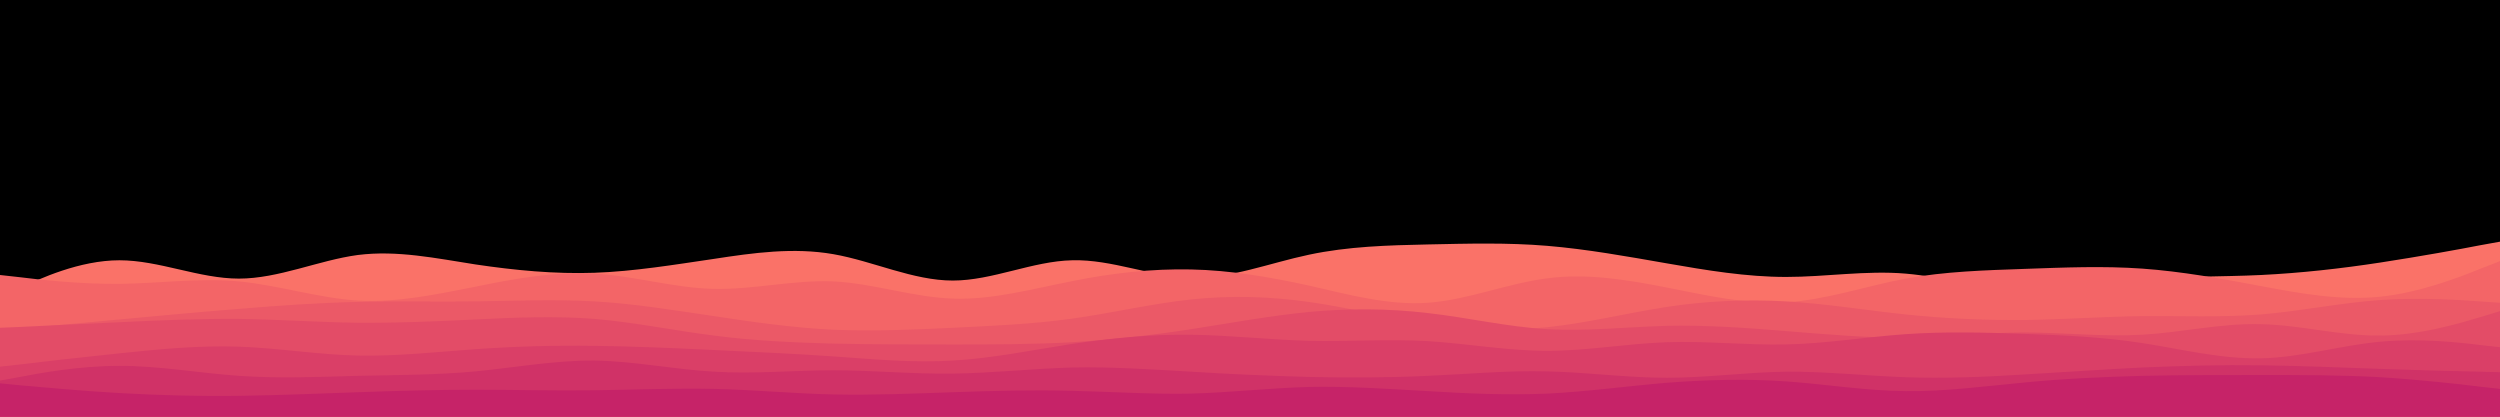 <svg id="visual" viewBox="0 0 900 150" width="900" height="150" xmlns="http://www.w3.org/2000/svg" xmlns:xlink="http://www.w3.org/1999/xlink" version="1.1"><rect x="0" y="0" width="900" height="150" fill="#000000"></rect><path d="M0 107L7.2 103.7C14.3 100.3 28.7 93.7 43 93.7C57.3 93.7 71.7 100.3 86 100.3C100.3 100.3 114.7 93.7 128.8 91.8C143 90 157 93 171.2 95.2C185.3 97.3 199.7 98.7 214 98.2C228.3 97.7 242.7 95.3 257 93.2C271.3 91 285.7 89 300 91.5C314.3 94 328.7 101 343 101C357.3 101 371.7 94 386 93.7C400.3 93.3 414.7 99.7 428.8 100C443 100.3 457 94.7 471.2 91.7C485.3 88.7 499.7 88.3 514 88C528.3 87.7 542.7 87.3 557 88.5C571.3 89.7 585.7 92.3 600 94.8C614.3 97.3 628.7 99.7 643 99.7C657.3 99.7 671.7 97.3 686 98.5C700.3 99.7 714.7 104.3 728.8 105C743 105.7 757 102.3 771.2 100.8C785.3 99.3 799.7 99.7 814 99C828.3 98.3 842.7 96.7 857 94.5C871.3 92.3 885.7 89.7 892.8 88.3L900 87L900 151L892.8 151C885.7 151 871.3 151 857 151C842.7 151 828.3 151 814 151C799.7 151 785.3 151 771.2 151C757 151 743 151 728.8 151C714.7 151 700.3 151 686 151C671.7 151 657.3 151 643 151C628.7 151 614.3 151 600 151C585.7 151 571.3 151 557 151C542.7 151 528.3 151 514 151C499.7 151 485.3 151 471.2 151C457 151 443 151 428.8 151C414.7 151 400.3 151 386 151C371.7 151 357.3 151 343 151C328.7 151 314.3 151 300 151C285.7 151 271.3 151 257 151C242.7 151 228.3 151 214 151C199.7 151 185.3 151 171.2 151C157 151 143 151 128.8 151C114.7 151 100.3 151 86 151C71.7 151 57.3 151 43 151C28.7 151 14.3 151 7.2 151L0 151Z" fill="#fa7268"></path><path d="M0 99L7.2 99.8C14.3 100.7 28.7 102.3 43 102.2C57.3 102 71.7 100 86 101.3C100.3 102.7 114.7 107.3 128.8 108.2C143 109 157 106 171.2 103.2C185.3 100.3 199.7 97.7 214 98.5C228.3 99.3 242.7 103.7 257 104C271.3 104.3 285.7 100.7 300 101.3C314.3 102 328.7 107 343 107.5C357.3 108 371.7 104 386 101.2C400.3 98.3 414.7 96.7 428.8 97C443 97.3 457 99.7 471.2 102.8C485.3 106 499.7 110 514 109C528.3 108 542.7 102 557 100.2C571.3 98.3 585.7 100.7 600 103.5C614.3 106.3 628.7 109.7 643 108.8C657.3 108 671.7 103 686 100.3C700.3 97.7 714.7 97.3 728.8 96.8C743 96.3 757 95.7 771.2 96.7C785.3 97.7 799.7 100.3 814 103C828.3 105.7 842.7 108.3 857 106.8C871.3 105.3 885.7 99.7 892.8 96.8L900 94L900 151L892.8 151C885.7 151 871.3 151 857 151C842.7 151 828.3 151 814 151C799.7 151 785.3 151 771.2 151C757 151 743 151 728.8 151C714.7 151 700.3 151 686 151C671.7 151 657.3 151 643 151C628.7 151 614.3 151 600 151C585.7 151 571.3 151 557 151C542.7 151 528.3 151 514 151C499.7 151 485.3 151 471.2 151C457 151 443 151 428.8 151C414.7 151 400.3 151 386 151C371.7 151 357.3 151 343 151C328.7 151 314.3 151 300 151C285.7 151 271.3 151 257 151C242.7 151 228.3 151 214 151C199.7 151 185.3 151 171.2 151C157 151 143 151 128.8 151C114.7 151 100.3 151 86 151C71.7 151 57.3 151 43 151C28.7 151 14.3 151 7.2 151L0 151Z" fill="#f36567"></path><path d="M0 119L7.2 118.3C14.3 117.7 28.7 116.3 43 115C57.3 113.7 71.7 112.3 86 111.2C100.3 110 114.7 109 128.8 108.7C143 108.3 157 108.7 171.2 108.5C185.3 108.3 199.7 107.7 214 108.5C228.3 109.3 242.7 111.7 257 113.8C271.3 116 285.7 118 300 118.7C314.3 119.3 328.7 118.7 343 118C357.3 117.3 371.7 116.7 386 114.7C400.3 112.7 414.7 109.3 428.8 107.8C443 106.3 457 106.7 471.2 108.7C485.3 110.7 499.7 114.3 514 116.5C528.3 118.7 542.7 119.3 557 117.8C571.3 116.3 585.7 112.7 600 110.5C614.3 108.3 628.7 107.7 643 108.5C657.3 109.3 671.7 111.7 686 113.2C700.3 114.7 714.7 115.3 728.8 115.2C743 115 757 114 771.2 113.8C785.3 113.7 799.7 114.3 814 113.2C828.3 112 842.7 109 857 108C871.3 107 885.7 108 892.8 108.5L900 109L900 151L892.8 151C885.7 151 871.3 151 857 151C842.7 151 828.3 151 814 151C799.7 151 785.3 151 771.2 151C757 151 743 151 728.8 151C714.7 151 700.3 151 686 151C671.7 151 657.3 151 643 151C628.7 151 614.3 151 600 151C585.7 151 571.3 151 557 151C542.7 151 528.3 151 514 151C499.7 151 485.3 151 471.2 151C457 151 443 151 428.8 151C414.7 151 400.3 151 386 151C371.7 151 357.3 151 343 151C328.7 151 314.3 151 300 151C285.7 151 271.3 151 257 151C242.7 151 228.3 151 214 151C199.7 151 185.3 151 171.2 151C157 151 143 151 128.8 151C114.7 151 100.3 151 86 151C71.7 151 57.3 151 43 151C28.7 151 14.3 151 7.2 151L0 151Z" fill="#eb5967"></path><path d="M0 118L7.2 117.7C14.3 117.3 28.7 116.7 43 116C57.3 115.3 71.7 114.7 86 114.8C100.3 115 114.7 116 128.8 116.2C143 116.3 157 115.7 171.2 115C185.3 114.3 199.7 113.7 214 114.8C228.3 116 242.7 119 257 120.8C271.3 122.7 285.7 123.3 300 123.7C314.3 124 328.7 124 343 124C357.3 124 371.7 124 386 123.2C400.3 122.3 414.7 120.7 428.8 118.5C443 116.3 457 113.7 471.2 112.3C485.3 111 499.7 111 514 112.7C528.3 114.3 542.7 117.7 557 118.5C571.3 119.3 585.7 117.7 600 117.3C614.3 117 628.7 118 643 119.2C657.3 120.3 671.7 121.7 686 121.5C700.3 121.3 714.7 119.7 728.8 119.7C743 119.7 757 121.3 771.2 120.5C785.3 119.7 799.7 116.3 814 116.7C828.3 117 842.7 121 857 120.8C871.3 120.7 885.7 116.3 892.8 114.2L900 112L900 151L892.8 151C885.7 151 871.3 151 857 151C842.7 151 828.3 151 814 151C799.7 151 785.3 151 771.2 151C757 151 743 151 728.8 151C714.7 151 700.3 151 686 151C671.7 151 657.3 151 643 151C628.7 151 614.3 151 600 151C585.7 151 571.3 151 557 151C542.7 151 528.3 151 514 151C499.7 151 485.3 151 471.2 151C457 151 443 151 428.8 151C414.7 151 400.3 151 386 151C371.7 151 357.3 151 343 151C328.7 151 314.3 151 300 151C285.7 151 271.3 151 257 151C242.7 151 228.3 151 214 151C199.7 151 185.3 151 171.2 151C157 151 143 151 128.8 151C114.7 151 100.3 151 86 151C71.7 151 57.3 151 43 151C28.7 151 14.3 151 7.2 151L0 151Z" fill="#e34c67"></path><path d="M0 132L7.2 131.2C14.3 130.3 28.7 128.7 43 127.2C57.3 125.7 71.7 124.3 86 124.8C100.3 125.3 114.7 127.7 128.8 128C143 128.3 157 126.7 171.2 125.7C185.3 124.7 199.7 124.3 214 124.5C228.3 124.7 242.7 125.3 257 126C271.3 126.7 285.7 127.3 300 128.3C314.3 129.3 328.7 130.7 343 129.8C357.3 129 371.7 126 386 123.8C400.3 121.7 414.7 120.3 428.8 120.5C443 120.7 457 122.3 471.2 122.7C485.3 123 499.7 122 514 122.8C528.3 123.7 542.7 126.3 557 126.3C571.3 126.3 585.7 123.7 600 123.2C614.3 122.7 628.7 124.3 643 124C657.3 123.7 671.7 121.3 686 120.3C700.3 119.3 714.7 119.7 728.8 120.2C743 120.7 757 121.3 771.2 123.5C785.3 125.7 799.7 129.3 814 129C828.3 128.7 842.7 124.3 857 123C871.3 121.7 885.7 123.3 892.8 124.2L900 125L900 151L892.8 151C885.7 151 871.3 151 857 151C842.7 151 828.3 151 814 151C799.7 151 785.3 151 771.2 151C757 151 743 151 728.8 151C714.7 151 700.3 151 686 151C671.7 151 657.3 151 643 151C628.7 151 614.3 151 600 151C585.7 151 571.3 151 557 151C542.7 151 528.3 151 514 151C499.7 151 485.3 151 471.2 151C457 151 443 151 428.8 151C414.7 151 400.3 151 386 151C371.7 151 357.3 151 343 151C328.7 151 314.3 151 300 151C285.7 151 271.3 151 257 151C242.7 151 228.3 151 214 151C199.7 151 185.3 151 171.2 151C157 151 143 151 128.8 151C114.7 151 100.3 151 86 151C71.7 151 57.3 151 43 151C28.7 151 14.3 151 7.2 151L0 151Z" fill="#da3f67"></path><path d="M0 137L7.2 135.7C14.3 134.3 28.7 131.7 43 131.7C57.3 131.7 71.7 134.3 86 135.3C100.3 136.3 114.7 135.7 128.8 135.3C143 135 157 135 171.2 133.7C185.3 132.3 199.7 129.7 214 129.8C228.3 130 242.7 133 257 133.8C271.3 134.7 285.7 133.3 300 133.3C314.3 133.3 328.7 134.7 343 134.5C357.3 134.3 371.7 132.7 386 132.3C400.3 132 414.7 133 428.8 133.8C443 134.7 457 135.3 471.2 135.7C485.3 136 499.7 136 514 135.3C528.3 134.7 542.7 133.3 557 133.7C571.3 134 585.7 136 600 136C614.3 136 628.7 134 643 133.8C657.3 133.7 671.7 135.3 686 135.8C700.3 136.3 714.7 135.7 728.8 134.8C743 134 757 133 771.2 132.3C785.3 131.7 799.7 131.3 814 131.5C828.3 131.7 842.7 132.3 857 132.8C871.3 133.3 885.7 133.7 892.8 133.8L900 134L900 151L892.8 151C885.7 151 871.3 151 857 151C842.7 151 828.3 151 814 151C799.7 151 785.3 151 771.2 151C757 151 743 151 728.8 151C714.7 151 700.3 151 686 151C671.7 151 657.3 151 643 151C628.7 151 614.3 151 600 151C585.7 151 571.3 151 557 151C542.7 151 528.3 151 514 151C499.7 151 485.3 151 471.2 151C457 151 443 151 428.8 151C414.7 151 400.3 151 386 151C371.7 151 357.3 151 343 151C328.7 151 314.3 151 300 151C285.7 151 271.3 151 257 151C242.7 151 228.3 151 214 151C199.7 151 185.3 151 171.2 151C157 151 143 151 128.8 151C114.7 151 100.3 151 86 151C71.7 151 57.3 151 43 151C28.7 151 14.3 151 7.2 151L0 151Z" fill="#d03267"></path><path d="M0 138L7.2 138.7C14.3 139.3 28.7 140.7 43 141.5C57.3 142.3 71.7 142.7 86 142.5C100.3 142.3 114.7 141.7 128.8 141.2C143 140.7 157 140.3 171.2 140.3C185.3 140.3 199.7 140.7 214 140.5C228.3 140.3 242.7 139.7 257 140C271.3 140.3 285.7 141.7 300 142C314.3 142.3 328.7 141.7 343 141.2C357.3 140.7 371.7 140.3 386 140.7C400.3 141 414.7 142 428.8 141.7C443 141.3 457 139.7 471.2 139.3C485.3 139 499.7 140 514 140.8C528.3 141.7 542.7 142.3 557 141.7C571.3 141 585.7 139 600 137.8C614.3 136.7 628.7 136.3 643 137.3C657.3 138.3 671.7 140.7 686 140.8C700.3 141 714.7 139 728.8 137.7C743 136.3 757 135.7 771.2 135.3C785.3 135 799.7 135 814 135C828.3 135 842.7 135 857 135.8C871.3 136.7 885.7 138.3 892.8 139.2L900 140L900 151L892.8 151C885.7 151 871.3 151 857 151C842.7 151 828.3 151 814 151C799.7 151 785.3 151 771.2 151C757 151 743 151 728.8 151C714.7 151 700.3 151 686 151C671.7 151 657.3 151 643 151C628.7 151 614.3 151 600 151C585.7 151 571.3 151 557 151C542.7 151 528.3 151 514 151C499.7 151 485.3 151 471.2 151C457 151 443 151 428.8 151C414.7 151 400.3 151 386 151C371.7 151 357.3 151 343 151C328.7 151 314.3 151 300 151C285.7 151 271.3 151 257 151C242.7 151 228.3 151 214 151C199.7 151 185.3 151 171.2 151C157 151 143 151 128.8 151C114.7 151 100.3 151 86 151C71.7 151 57.3 151 43 151C28.7 151 14.3 151 7.2 151L0 151Z" fill="#c62368"></path></svg>